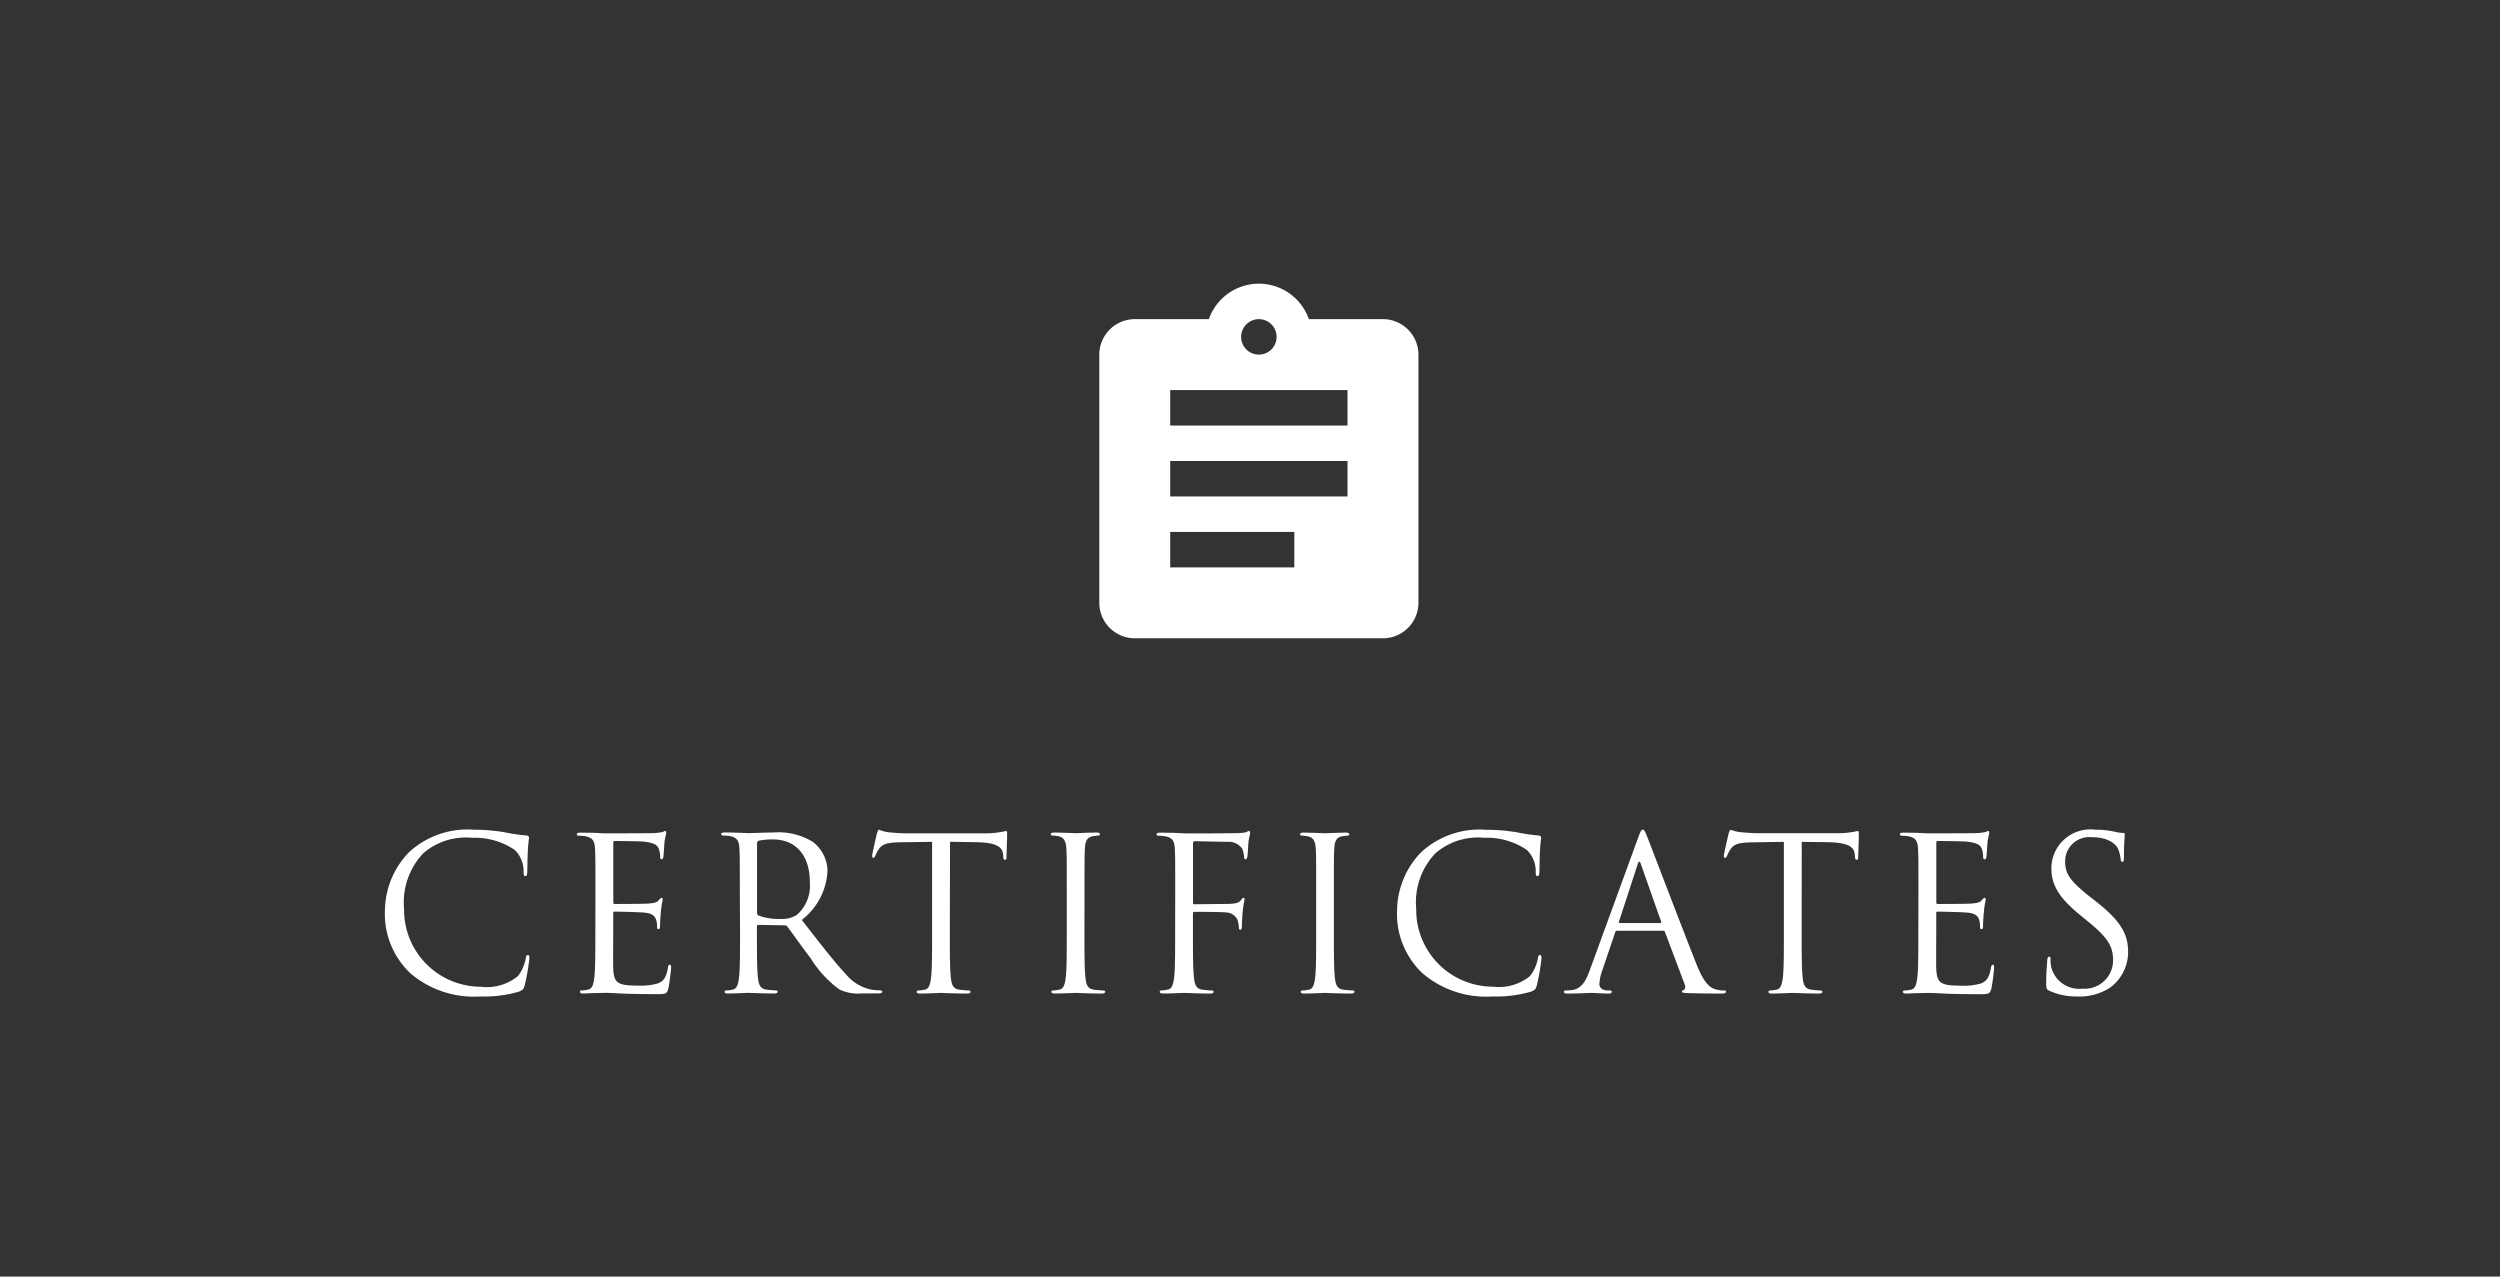<svg xmlns="http://www.w3.org/2000/svg" width="141" height="72" viewBox="0 0 141 72">
  <rect x="0" y="0" width="141" height="72" fill="#333333" stroke="none"/>
  <g id="Certificates_Button" transform="translate(-112 65)">
    <g id="Light_Tabs_ΩElements_6_States_Text_Icon_Active" data-name="Light 🌕/Tabs/ΩElements/(6 States) Text + Icon /Active" transform="translate(112 -65)">
      <g id="Light_Elevation_00dp" data-name="Light 🌕/Elevation/00dp">
        <rect id="Rectangle" width="141" height="72" fill="#fff" opacity="0" style="mix-blend-mode: multiply;isolation: isolate"/>
      </g>
      <path id="_Caption" data-name="✏️ Caption" d="M-43.878.2a6.951,6.951,0,0,0,2.16-.276c.216-.1.24-.12.312-.348a12.446,12.446,0,0,0,.264-1.536c0-.1-.024-.18-.084-.18s-.1.048-.12.18A2.284,2.284,0,0,1-41.79-.948a2.761,2.761,0,0,1-2.088.6A4.333,4.333,0,0,1-48.21-4.74a4.015,4.015,0,0,1,1.08-3.132,3.662,3.662,0,0,1,2.76-.876,4,4,0,0,1,2.4.684,1.661,1.661,0,0,1,.5,1.224c0,.168.012.252.1.252s.1-.072.108-.252.012-.84.036-1.236c.024-.432.06-.576.06-.672,0-.072-.024-.12-.156-.132a10.421,10.421,0,0,1-1.224-.18,10.285,10.285,0,0,0-1.74-.144,4.849,4.849,0,0,0-3.66,1.284A4.791,4.791,0,0,0-49.29-4.644a4.6,4.6,0,0,0,1.452,3.552A5.538,5.538,0,0,0-43.878.2Zm6.456-3.648c0,1.152,0,2.1-.06,2.6-.048.348-.108.612-.348.66a1.853,1.853,0,0,1-.36.048c-.072,0-.1.036-.1.072,0,.072.06.1.192.1.18,0,.456-.024.7-.024s.456-.012.48-.012c.18,0,.468.012.936.036s1.128.036,2.028.036c.468,0,.564,0,.648-.312.06-.252.156-1.068.156-1.164s0-.18-.072-.18-.084.048-.108.18c-.084.492-.228.732-.54.864a3.442,3.442,0,0,1-1.152.132c-1.176,0-1.356-.156-1.392-.984-.012-.252,0-1.644,0-2.052V-4.5a.076.076,0,0,1,.084-.084c.2,0,1.392.024,1.716.06.468.048.576.252.624.42a1.225,1.225,0,0,1,.048.4c0,.06.024.108.084.108.084,0,.084-.132.084-.228s.024-.528.048-.768c.036-.4.1-.6.1-.672s-.024-.1-.06-.1-.1.06-.18.156c-.108.12-.276.144-.564.168s-1.752.024-1.908.024c-.06,0-.072-.036-.072-.12V-8.448c0-.084.024-.12.072-.12.132,0,1.44.012,1.644.036.648.072.768.216.852.408a1.288,1.288,0,0,1,.072.432c0,.1.024.156.1.156.048,0,.072-.072.084-.132.024-.144.048-.672.06-.792.036-.336.1-.48.1-.564,0-.06-.012-.108-.048-.108-.06,0-.108.048-.168.06a3.2,3.2,0,0,1-.516.06C-34.446-9-36.834-9-36.918-9l-.492-.024c-.264-.012-.588-.012-.864-.012-.132,0-.192.024-.192.1,0,.048.048.072.1.072a2.244,2.244,0,0,1,.408.036c.4.084.492.276.516.684.024.384.024.72.024,2.592Zm8.16,0c0,1.152,0,2.1-.06,2.6-.048.348-.108.612-.348.66a1.853,1.853,0,0,1-.36.048c-.072,0-.1.036-.1.072,0,.072.06.1.192.1.36,0,1.116-.036,1.128-.036.06,0,.816.036,1.476.036.132,0,.192-.036.192-.1,0-.036-.024-.072-.1-.072a5.234,5.234,0,0,1-.54-.048c-.36-.048-.432-.312-.468-.66-.06-.5-.06-1.452-.06-2.6v-.288c0-.06.024-.1.084-.1l1.476.024a.193.193,0,0,1,.156.072c.24.312.8,1.116,1.308,1.776a6.262,6.262,0,0,0,1.62,1.764,2.442,2.442,0,0,0,1.284.228h.852c.216,0,.288-.024.288-.1,0-.036-.048-.072-.108-.072a2.878,2.878,0,0,1-.468-.036,2.482,2.482,0,0,1-1.464-.864c-.7-.744-1.512-1.812-2.5-3.072a3.7,3.7,0,0,0,1.452-2.772,2.1,2.1,0,0,0-.828-1.632,3.7,3.7,0,0,0-2.2-.528c-.372,0-1.284.036-1.416.036-.06,0-.816-.036-1.356-.036-.132,0-.192.024-.192.1,0,.048.048.072.1.072a2.244,2.244,0,0,1,.408.036c.4.084.492.276.516.684.024.384.024.72.024,2.592Zm.96-4.992a.145.145,0,0,1,.1-.144,3.623,3.623,0,0,1,.8-.072c1.284,0,2.076.9,2.076,2.4A2.191,2.191,0,0,1-26.058-4.4a1.554,1.554,0,0,1-.9.228,3.307,3.307,0,0,1-1.26-.192.157.157,0,0,1-.084-.144Zm10.884-.084,1.512.024c1.152.024,1.44.3,1.476.66l.012.132c.012.168.036.2.1.2s.084-.048.084-.156c0-.132.036-.96.036-1.32,0-.072,0-.144-.06-.144s-.156.036-.336.06A4.8,4.8,0,0,1-15.45-9h-4.5c-.144,0-.6-.024-.948-.06a2.24,2.24,0,0,1-.528-.144c-.048,0-.1.156-.12.228-.024.1-.264,1.128-.264,1.248,0,.072.024.108.06.108s.084-.024.12-.12a2.11,2.11,0,0,1,.2-.372c.192-.288.48-.372,1.224-.384l1.776-.024v5.076c0,1.152,0,2.1-.06,2.6-.048.348-.108.612-.348.66a1.853,1.853,0,0,1-.36.048c-.072,0-.1.036-.1.072,0,.072.06.1.192.1.36,0,1.116-.036,1.176-.036s.816.036,1.476.036c.132,0,.192-.036.192-.1,0-.036-.024-.072-.1-.072a5.234,5.234,0,0,1-.54-.048c-.36-.048-.432-.312-.468-.66-.06-.5-.06-1.452-.06-2.6Zm7.584,2.964c0-1.872,0-2.208.024-2.592.024-.42.12-.624.444-.684a1.784,1.784,0,0,1,.3-.036c.048,0,.1-.024.1-.072,0-.072-.06-.1-.192-.1-.36,0-1.116.036-1.176.036s-.816-.036-1.212-.036c-.132,0-.192.024-.192.1,0,.048.048.072.1.072a1.575,1.575,0,0,1,.372.048c.264.06.384.264.408.672.024.384.024.72.024,2.592v2.112c0,1.152,0,2.1-.06,2.6-.048.348-.108.612-.348.66a1.853,1.853,0,0,1-.36.048c-.072,0-.1.036-.1.072,0,.072.06.1.192.1C-11.154.036-10.4,0-10.338,0s.816.036,1.476.036c.132,0,.192-.036.192-.1,0-.036-.024-.072-.1-.072a5.234,5.234,0,0,1-.54-.048c-.36-.048-.432-.312-.468-.66-.06-.5-.06-1.452-.06-2.6Zm5.112,2.112c0,1.152,0,2.1-.06,2.6-.048.348-.108.612-.348.66a1.853,1.853,0,0,1-.36.048c-.072,0-.1.036-.1.072,0,.072.06.1.192.1C-5.034.036-4.278,0-4.218,0S-3.4.036-2.742.036c.132,0,.192-.036.192-.1,0-.036-.024-.072-.1-.072a5.234,5.234,0,0,1-.54-.048c-.36-.048-.432-.312-.468-.66-.06-.5-.06-1.452-.06-2.6v-1.02c0-.084.024-.108.084-.108.2,0,1.512,0,1.812.036a.726.726,0,0,1,.624.432,2.026,2.026,0,0,1,.072.432c0,.06.024.108.084.108.084,0,.084-.12.084-.228,0-.084.024-.564.048-.8.036-.4.1-.6.1-.672s-.012-.1-.06-.1-.084.06-.132.12c-.108.156-.264.192-.552.216-.168.012-.336.012-.54.012L-3.63-5c-.072,0-.084-.036-.084-.108V-8.424c0-.1.036-.132.108-.132l1.848.036a.915.915,0,0,1,.816.384,1.294,1.294,0,0,1,.108.456c0,.084.024.144.084.144s.084-.072.1-.132c.024-.144.048-.672.06-.792.036-.336.1-.48.1-.564,0-.06-.024-.108-.072-.108s-.1.048-.168.072a2.628,2.628,0,0,1-.528.048C-1.542-9-3.978-8.988-4.218-9l-.492-.024c-.264-.012-.588-.012-.864-.012-.132,0-.192.024-.192.1,0,.048.048.072.1.072a2.244,2.244,0,0,1,.408.036c.4.084.492.276.516.684.024.384.024.72.024,2.592ZM4.23-5.556c0-1.872,0-2.208.024-2.592.024-.42.12-.624.444-.684A1.784,1.784,0,0,1,5-8.868c.048,0,.1-.024.1-.072,0-.072-.06-.1-.192-.1-.36,0-1.116.036-1.176.036s-.816-.036-1.212-.036c-.132,0-.192.024-.192.1,0,.048.048.072.1.072a1.575,1.575,0,0,1,.372.048c.264.06.384.264.408.672.024.384.024.72.024,2.592v2.112c0,1.152,0,2.1-.06,2.6-.048.348-.108.612-.348.66a1.853,1.853,0,0,1-.36.048c-.072,0-.1.036-.1.072,0,.072.06.1.192.1C2.91.036,3.666,0,3.726,0S4.542.036,5.2.036c.132,0,.192-.036.192-.1,0-.036-.024-.072-.1-.072a5.234,5.234,0,0,1-.54-.048C4.4-.228,4.326-.492,4.29-.84c-.06-.5-.06-1.452-.06-2.6ZM13.206.2a6.951,6.951,0,0,0,2.16-.276c.216-.1.24-.12.312-.348a12.445,12.445,0,0,0,.264-1.536c0-.1-.024-.18-.084-.18s-.1.048-.12.18a2.284,2.284,0,0,1-.444,1.008,2.761,2.761,0,0,1-2.088.6A4.333,4.333,0,0,1,8.874-4.74a4.015,4.015,0,0,1,1.08-3.132,3.662,3.662,0,0,1,2.76-.876,4,4,0,0,1,2.4.684,1.661,1.661,0,0,1,.5,1.224c0,.168.012.252.1.252s.1-.072.108-.252.012-.84.036-1.236c.024-.432.06-.576.06-.672,0-.072-.024-.12-.156-.132a10.421,10.421,0,0,1-1.224-.18A10.285,10.285,0,0,0,12.8-9.2,4.849,4.849,0,0,0,9.138-7.92,4.791,4.791,0,0,0,7.794-4.644,4.6,4.6,0,0,0,9.246-1.092,5.538,5.538,0,0,0,13.206.2Zm5.46-1.488c-.216.6-.456,1.056-1.008,1.128-.1.012-.264.024-.348.024-.06,0-.108.024-.108.072,0,.072.072.1.228.1C17.994.036,18.654,0,18.786,0s.648.036.936.036c.108,0,.18-.024.18-.1,0-.048-.036-.072-.12-.072h-.12c-.2,0-.456-.108-.456-.348a2.534,2.534,0,0,1,.168-.8l.72-2.124a.126.126,0,0,1,.12-.1h2.58a.1.1,0,0,1,.108.072L24.018-.48c.072.192,0,.3-.072.324-.048.012-.084.036-.084.084,0,.072.132.072.36.084.828.024,1.7.024,1.884.024.132,0,.24-.024.24-.1s-.048-.072-.12-.072a1.549,1.549,0,0,1-.48-.072c-.252-.072-.6-.264-1.032-1.332-.732-1.824-2.616-6.78-2.8-7.236-.144-.372-.192-.432-.264-.432s-.12.072-.264.468Zm1.68-2.652c-.036,0-.06-.024-.036-.084l1.056-3.24q.09-.27.18,0l1.14,3.24c.012.048.012.084-.048.084ZM30.618-8.52,32.13-8.5c1.152.024,1.44.3,1.476.66l.012.132c.012.168.036.2.1.2s.084-.048.084-.156c0-.132.036-.96.036-1.32,0-.072,0-.144-.06-.144s-.156.036-.336.06a4.8,4.8,0,0,1-.852.06h-4.5c-.144,0-.6-.024-.948-.06A2.24,2.24,0,0,1,26.61-9.2c-.048,0-.1.156-.12.228-.024.1-.264,1.128-.264,1.248,0,.072.024.108.06.108s.084-.024.12-.12a2.11,2.11,0,0,1,.2-.372c.192-.288.48-.372,1.224-.384L29.61-8.52v5.076c0,1.152,0,2.1-.06,2.6-.048.348-.108.612-.348.66a1.853,1.853,0,0,1-.36.048c-.072,0-.1.036-.1.072,0,.072.06.1.192.1C29.3.036,30.054,0,30.114,0s.816.036,1.476.036c.132,0,.192-.036.192-.1,0-.036-.024-.072-.1-.072a5.234,5.234,0,0,1-.54-.048c-.36-.048-.432-.312-.468-.66-.06-.5-.06-1.452-.06-2.6Zm6.576,5.076c0,1.152,0,2.1-.06,2.6-.048.348-.108.612-.348.66a1.853,1.853,0,0,1-.36.048c-.072,0-.1.036-.1.072,0,.072.06.1.192.1.18,0,.456-.024.7-.024S37.674,0,37.7,0c.18,0,.468.012.936.036s1.128.036,2.028.036c.468,0,.564,0,.648-.312.06-.252.156-1.068.156-1.164s0-.18-.072-.18-.084.048-.108.18c-.084.492-.228.732-.54.864a3.442,3.442,0,0,1-1.152.132c-1.176,0-1.356-.156-1.392-.984-.012-.252,0-1.644,0-2.052V-4.5a.076.076,0,0,1,.084-.084c.2,0,1.392.024,1.716.06.468.048.576.252.624.42a1.225,1.225,0,0,1,.048.4c0,.06.024.108.084.108.084,0,.084-.132.084-.228s.024-.528.048-.768c.036-.4.1-.6.1-.672s-.024-.1-.06-.1-.1.06-.18.156c-.108.12-.276.144-.564.168s-1.752.024-1.908.024c-.06,0-.072-.036-.072-.12V-8.448c0-.084.024-.12.072-.12.132,0,1.44.012,1.644.036.648.072.768.216.852.408a1.288,1.288,0,0,1,.072.432c0,.1.024.156.1.156.048,0,.072-.072.084-.132.024-.144.048-.672.06-.792.036-.336.1-.48.1-.564,0-.06-.012-.108-.048-.108-.06,0-.108.048-.168.06a3.2,3.2,0,0,1-.516.06C40.17-9,37.782-9,37.7-9l-.492-.024c-.264-.012-.588-.012-.864-.012-.132,0-.192.024-.192.1,0,.048.048.072.1.072a2.244,2.244,0,0,1,.408.036c.4.084.492.276.516.684.024.384.024.72.024,2.592Zm9,3.648a3.156,3.156,0,0,0,1.812-.5,2.486,2.486,0,0,0,1.02-1.992c0-.96-.336-1.7-1.752-2.82l-.336-.264c-1.152-.9-1.464-1.332-1.464-2.016A1.364,1.364,0,0,1,46.95-8.784c1.1,0,1.428.5,1.5.636a2.109,2.109,0,0,1,.156.6c.012.1.024.156.1.156s.084-.084.084-.276c0-.816.048-1.212.048-1.272s-.024-.084-.12-.084a1.963,1.963,0,0,1-.42-.06,4.654,4.654,0,0,0-1.116-.12,2.2,2.2,0,0,0-2.484,2.16c0,.816.288,1.56,1.56,2.6l.54.444c1.032.852,1.38,1.332,1.38,2.16a1.6,1.6,0,0,1-1.716,1.6,1.632,1.632,0,0,1-1.776-1.224,2.114,2.114,0,0,1-.036-.444c0-.1-.012-.132-.084-.132s-.084.06-.1.192c-.012.192-.06.672-.06,1.272,0,.324.012.372.18.456A3.641,3.641,0,0,0,46.194.2Z" transform="translate(71 56)" fill="#fff"/>
    </g>
    <path id="ic_assignment_24px" d="M19,3H14.82A2.988,2.988,0,0,0,9.18,3H5A2.006,2.006,0,0,0,3,5V19a2.006,2.006,0,0,0,2,2H19a2.006,2.006,0,0,0,2-2V5A2.006,2.006,0,0,0,19,3ZM12,3a1,1,0,1,1-1,1A1,1,0,0,1,12,3Zm2,14H7V15h7Zm3-4H7V11H17Zm0-4H7V7H17Z" transform="translate(171 -50)" fill="#fff"/>
  </g>
</svg>
